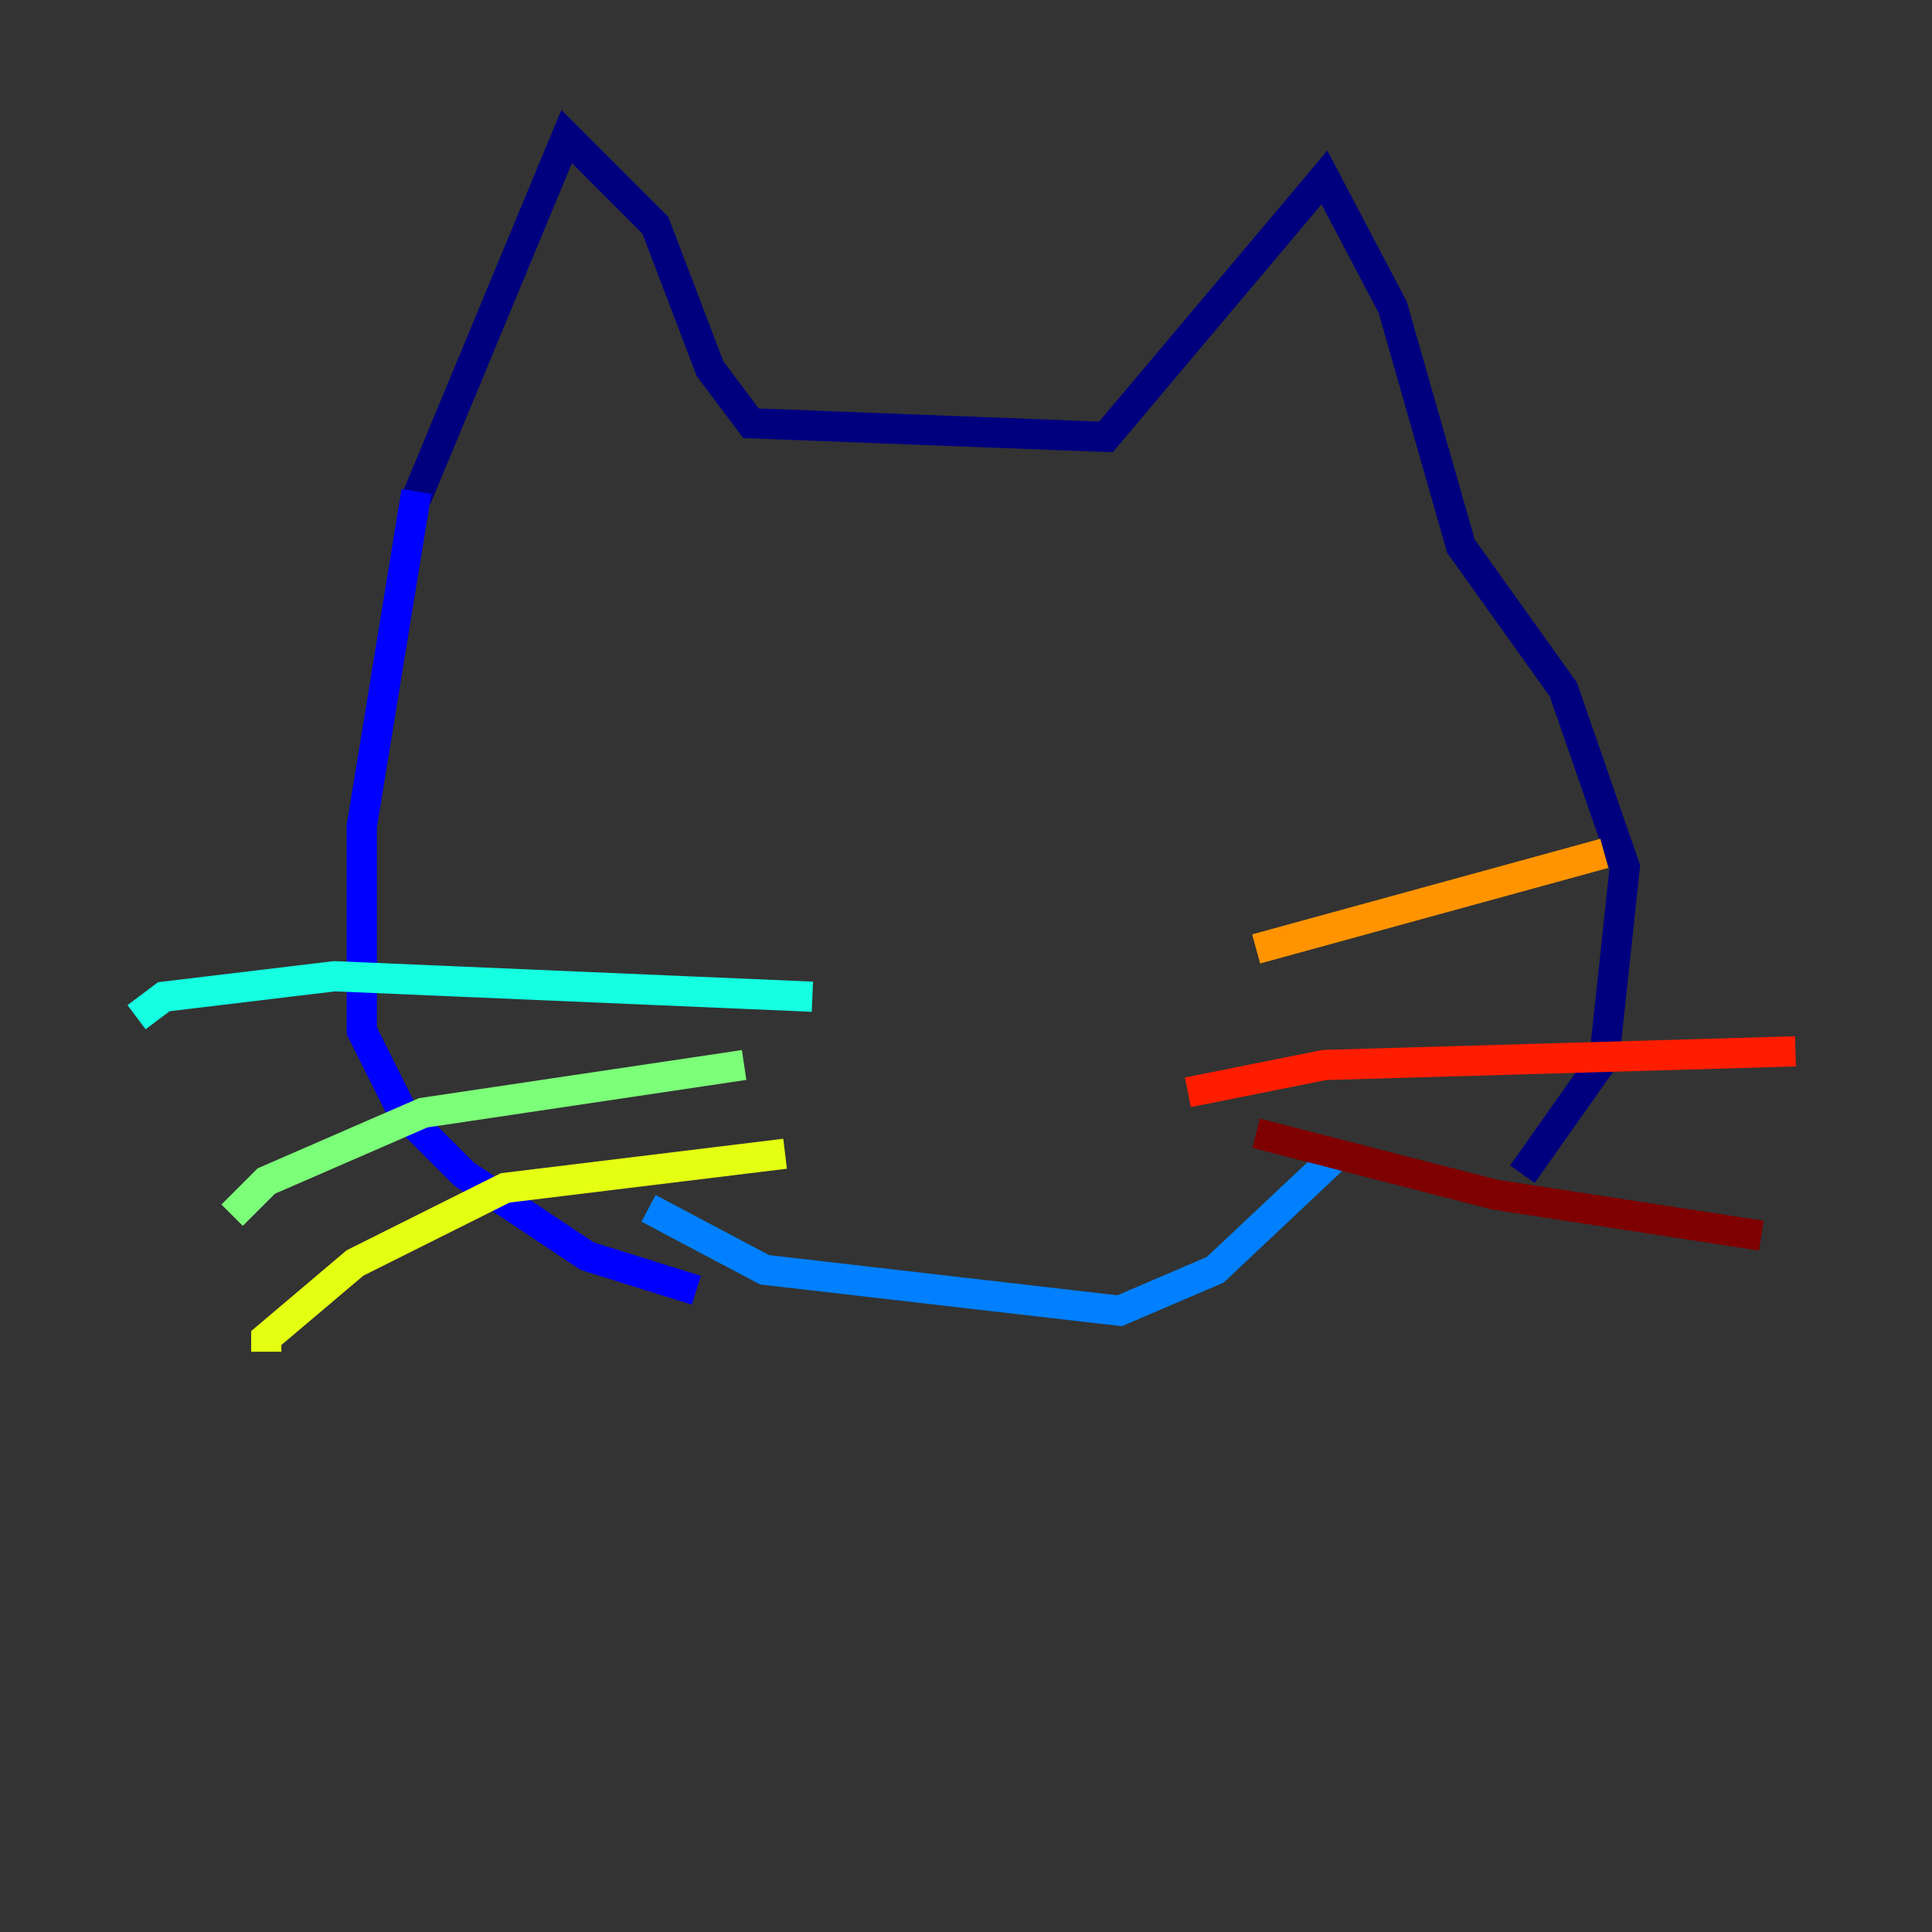 <?xml version="1.0" encoding="utf-8" ?>
<svg baseProfile="tiny" height="128" version="1.2" viewBox="0,0,128,128" width="128" xmlns="http://www.w3.org/2000/svg" xmlns:ev="http://www.w3.org/2001/xml-events" xmlns:xlink="http://www.w3.org/1999/xlink"><rect x="0" y="0" width="128" height="128" fill="#333333" stroke="none"/><defs /><polyline fill="none" points="27.59,33.018 37.541,9.046 43.42,14.926 47.039,24.424 49.753,28.042 73.272,28.947 87.746,11.76 92.269,20.353 96.791,36.184 103.576,45.682 107.647,57.442 106.29,70.106 100.862,77.795" stroke="#00007f" stroke-width="2" /><polyline fill="none" points="27.59,32.565 23.972,54.728 23.972,68.297 26.686,73.724 30.756,77.795 38.898,83.223 46.134,85.484" stroke="#0000ff" stroke-width="2" /><polyline fill="none" points="42.968,80.056 50.657,84.127 74.177,86.841 80.509,84.127 88.198,76.891" stroke="#0080ff" stroke-width="2" /><polyline fill="none" points="53.823,66.035 22.163,64.678 10.855,66.035 9.046,67.392" stroke="#15ffe1" stroke-width="2" /><polyline fill="none" points="49.3,70.558 28.042,73.724 17.64,78.247 15.378,80.509" stroke="#7cff79" stroke-width="2" /><polyline fill="none" points="52.014,76.438 33.47,78.7 23.519,83.675 17.64,88.65 17.64,89.555" stroke="#e4ff12" stroke-width="2" /><polyline fill="none" points="83.223,62.869 106.29,56.537" stroke="#ff9400" stroke-width="2" /><polyline fill="none" points="78.7,72.368 87.746,70.558 118.954,69.654" stroke="#ff1d00" stroke-width="2" /><polyline fill="none" points="83.223,75.081 99.053,79.152 116.693,81.866" stroke="#7f0000" stroke-width="2" /></svg>